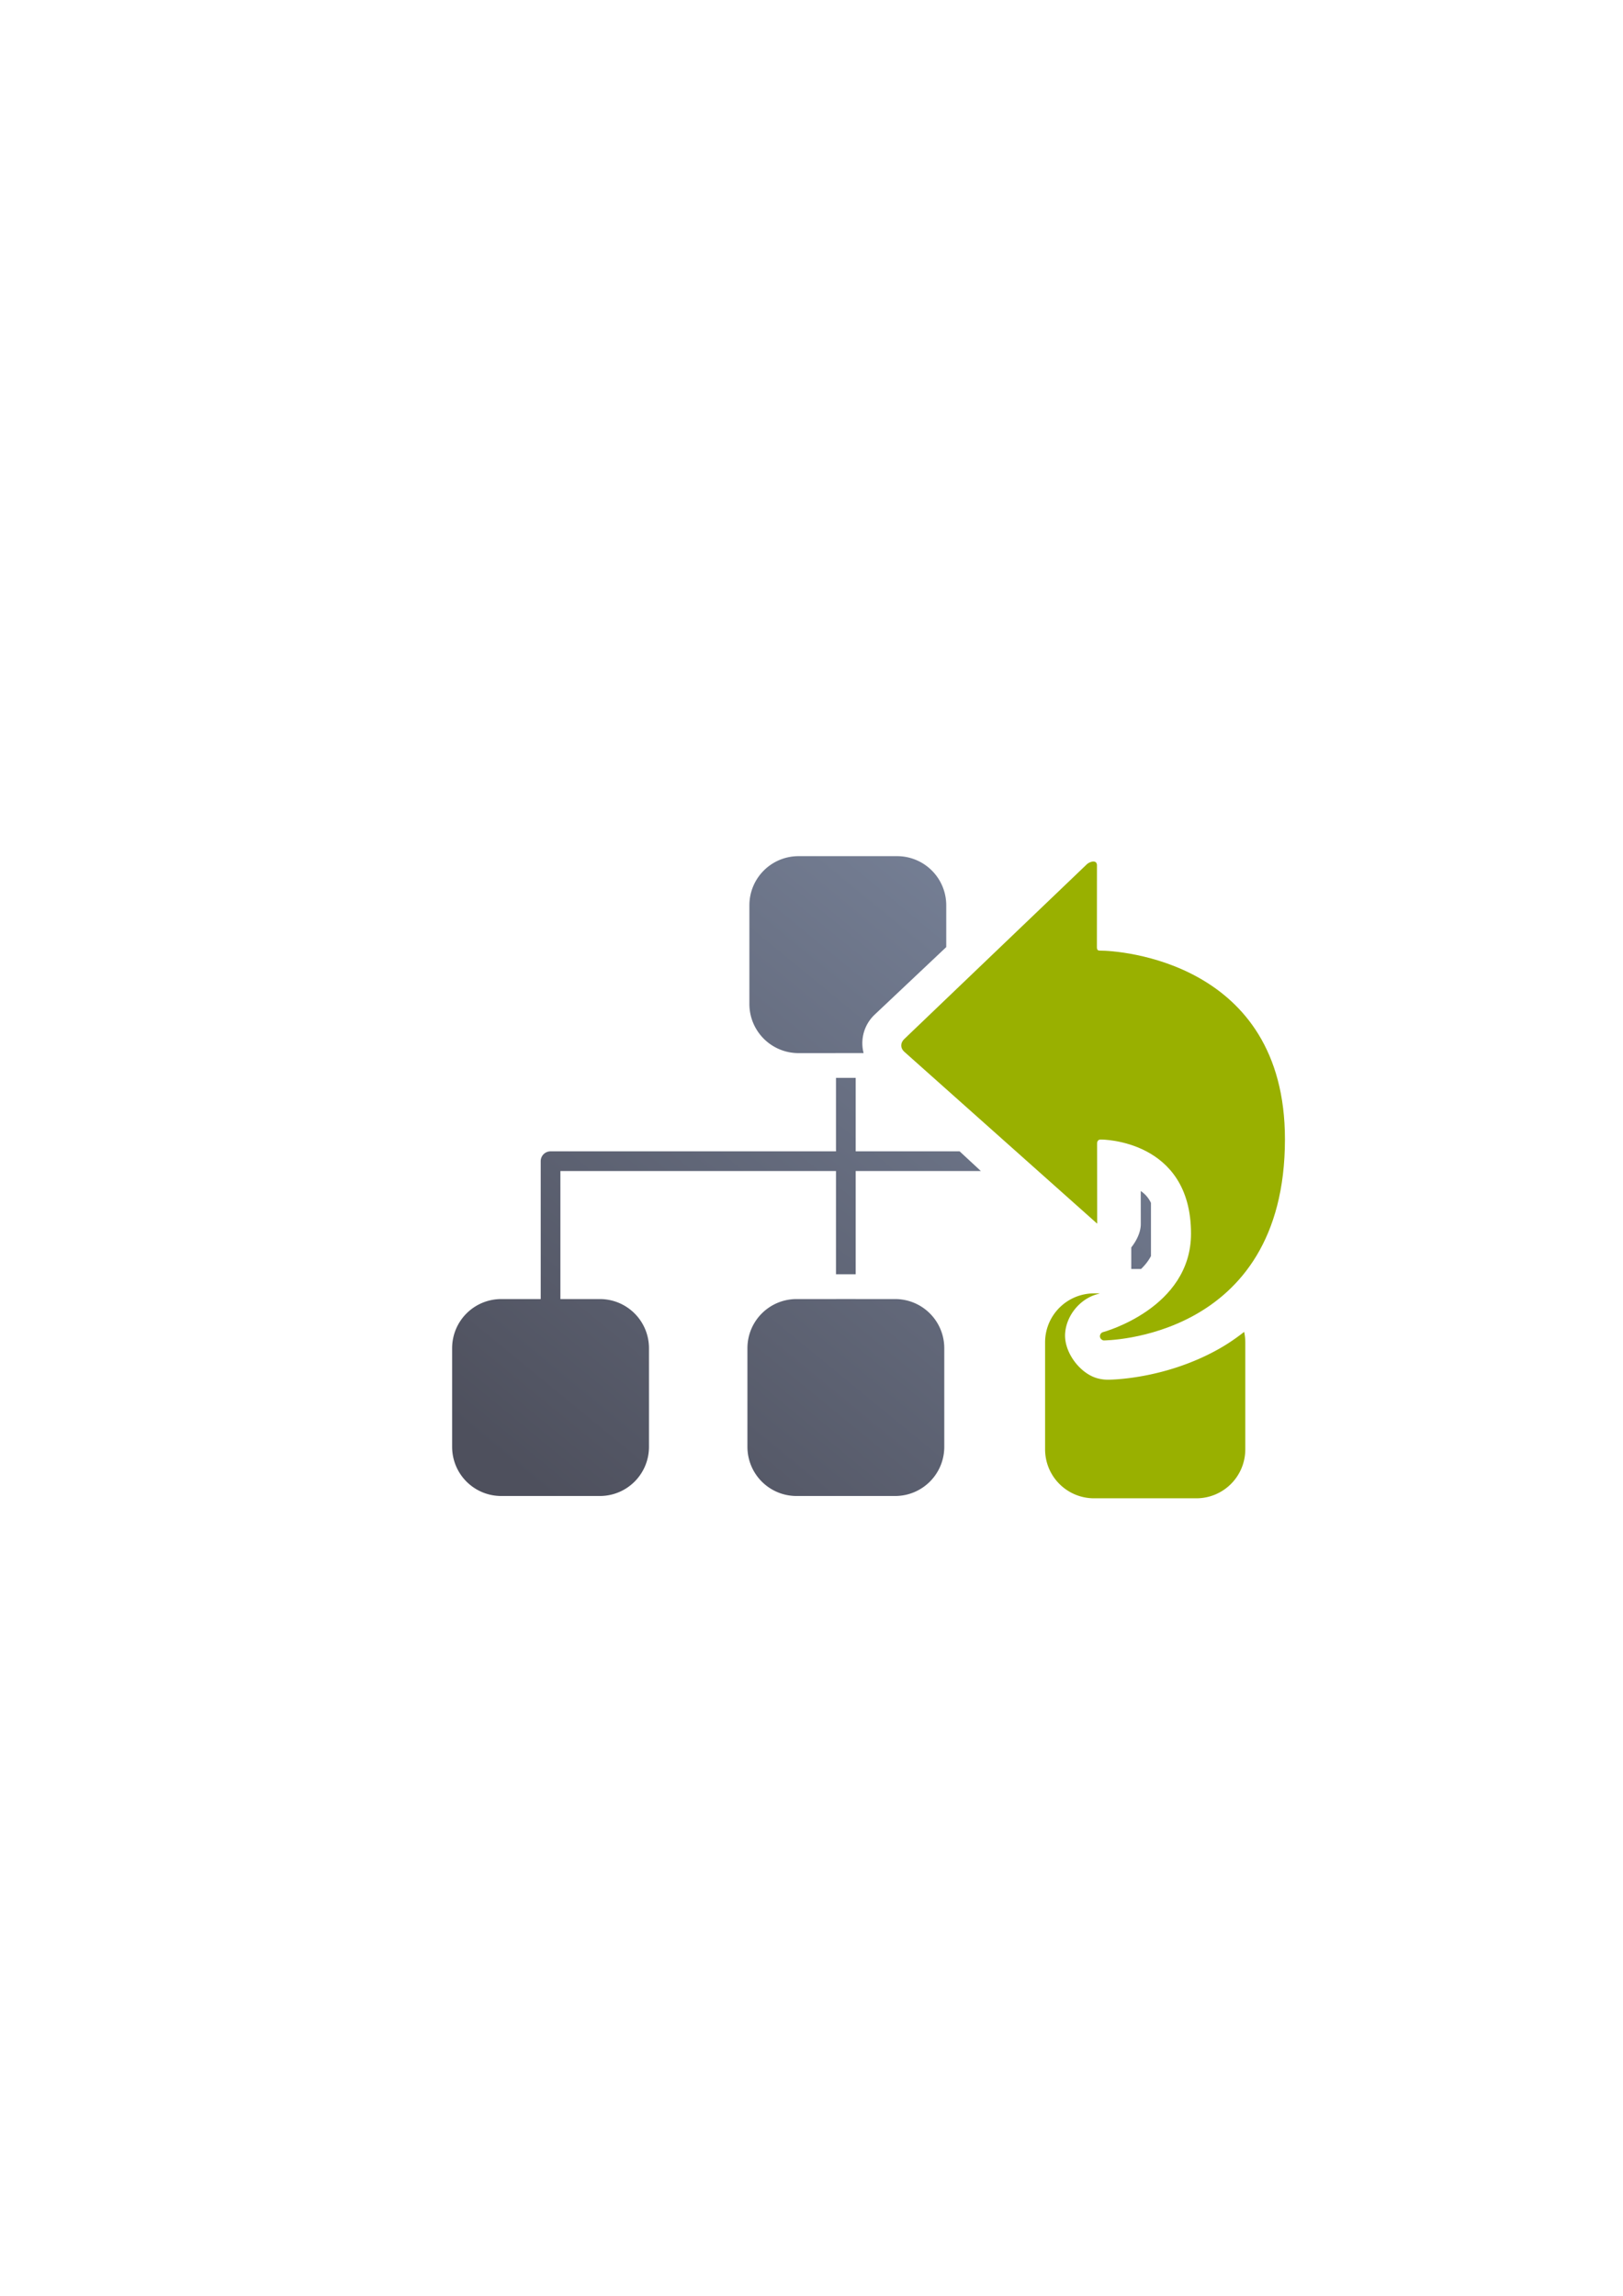 <?xml version="1.0" encoding="UTF-8" standalone="no"?>
<!-- Created with Inkscape (http://www.inkscape.org/) -->

<svg
   xmlns:dc="http://purl.org/dc/elements/1.1/"
   xmlns:cc="http://creativecommons.org/ns#"
   xmlns:rdf="http://www.w3.org/1999/02/22-rdf-syntax-ns#"
   xmlns:svg="http://www.w3.org/2000/svg"
   xmlns="http://www.w3.org/2000/svg"
   xmlns:xlink="http://www.w3.org/1999/xlink"
   xmlns:sodipodi="http://sodipodi.sourceforge.net/DTD/sodipodi-0.dtd"
   xmlns:inkscape="http://www.inkscape.org/namespaces/inkscape"
   width="210mm"
   height="297mm"
   viewBox="0 0 744.094 1052.362"
   id="svg2"
   version="1.1"
   inkscape:version="0.91 r13725"
   inkscape:export-xdpi="7.1999998"
   inkscape:export-ydpi="7.1999998"
   sodipodi:docname="back-to-ou.svg"
   inkscape:export-filename="C:\Users\johannes\Documents\Arbeit\RRZE\github3\bicons\32x32\actions\back-to-ou.png">
  <defs
     id="defs4">
    <linearGradient
       gradientTransform="translate(188.999,358.362)"
       inkscape:collect="always"
       xlink:href="#linearGradient4263"
       id="linearGradient4269"
       x1="63"
       y1="365"
       x2="310"
       y2="64"
       gradientUnits="userSpaceOnUse" />
    <linearGradient
       inkscape:collect="always"
       id="linearGradient4263">
      <stop
         style="stop-color:#4e505d;stop-opacity:1;"
         offset="0"
         id="stop4265" />
      <stop
         style="stop-color:#7a859c;stop-opacity:1"
         offset="1"
         id="stop4267" />
    </linearGradient>
  </defs>
  <sodipodi:namedview
     id="base"
     pagecolor="#ffffff"
     bordercolor="#666666"
     borderopacity="1.0"
     inkscape:pageopacity="0.0"
     inkscape:pageshadow="2"
     inkscape:zoom="1"
     inkscape:cx="335.80743"
     inkscape:cy="553.91677"
     inkscape:document-units="px"
     inkscape:current-layer="layer1"
     showgrid="false"
     showguides="true"
     inkscape:guide-bbox="true"
     inkscape:window-width="1366"
     inkscape:window-height="721"
     inkscape:window-x="-4"
     inkscape:window-y="-4"
     inkscape:window-maximized="1"
     inkscape:snap-bbox="true"
     inkscape:bbox-paths="true"
     inkscape:bbox-nodes="true">
    <sodipodi:guide
       position="315.536,730.179"
       orientation="0,1"
       id="guide3338" />
    <sodipodi:guide
       position="351.25,330.179"
       orientation="0,1"
       id="guide3340" />
    <sodipodi:guide
       position="189.107,408.839"
       orientation="1,0"
       id="guide3344" />
    <inkscape:grid
       type="xygrid"
       id="grid3440" />
    <sodipodi:guide
       position="0,0"
       orientation="0,1"
       id="guide3405" />
    <sodipodi:guide
       position="214.125,684.5"
       orientation="1,0"
       id="guide3407" />
    <sodipodi:guide
       position="0,0"
       orientation="0,1"
       id="guide3409" />
    <sodipodi:guide
       position="589.045,378.302"
       orientation="1,0"
       id="guide3411" />
    <sodipodi:guide
       position="564,683.375"
       orientation="1,0"
       id="guide3413" />
  </sodipodi:namedview>
  <g
     inkscape:label="Ebene 1"
     inkscape:groupmode="layer"
     id="layer1">
    <g
       id="g4182"
       transform="translate(0.108,-36.179)">
      <path
         id="rect4159"
         d="m 366.025,428.63 c -12.5,0 -22.564,10.067 -22.564,22.57 l 0,45.139 c 0,12.504 10.065,22.572 22.564,22.572 l 16.756,0 c 0.056,-0.001 0.108,-0.018 0.164,-0.018 l 12.879,0 a 18.002,18.002 0 0 1 5.053,-17.6 l 32.84,-30.986 0,-19.107 c 0,-12.504 -10.065,-22.57 -22.564,-22.57 l -45.125,0 -0.002,0 z m 17.143,101.631 0,33.674 -130.863,0 c -2.5,0 -4.512,2.013 -4.512,4.514 l 0,63.197 -18.051,0 c -12.5,0 -22.562,10.063 -22.562,22.566 l 0,45.141 c 0,12.504 10.063,22.57 22.562,22.57 l 45.125,0 c 12.5,0 22.563,-10.067 22.563,-22.57 l 0,-45.141 c 0,-12.504 -10.063,-22.566 -22.563,-22.566 l -18.049,0 0,-58.684 126.35,0 0,47.312 9.025,0 0,-47.312 57.393,0 c -3.16,-2.933 -6.471,-6.005 -9.732,-9.027 l -47.658,0 0,-33.674 -9.027,0 z m 139.725,51.848 0.018,14.959 a 18.002,18.002 0 0 1 -0.006,0.479 c -0.088,3.443 -1.804,7.185 -4.361,10.434 l 0,9.877 4.49,0 c 1.835,-1.769 3.378,-3.703 4.537,-5.922 l 0,-24.375 c -1.22,-2.535 -2.836,-4.167 -4.678,-5.451 z m -139.725,49.533 0,0.002 -18.043,0 c -12.5,0 -22.561,10.065 -22.561,22.568 l 0,45.139 c 0,12.504 10.061,22.572 22.561,22.572 l 45.125,0 c 12.5,0 22.564,-10.069 22.564,-22.572 l 0,-45.139 c 0,-12.504 -10.065,-22.568 -22.564,-22.568 l -18.057,0 0,-0.002 -9.025,0 z"
         style="opacity:1;fill:url(#linearGradient4269);fill-opacity:1;stroke:none;stroke-width:23;stroke-linecap:butt;stroke-linejoin:round;stroke-miterlimit:4;stroke-dasharray:none;stroke-opacity:1"
         inkscape:connector-curvature="0" />
      <path
         id="rect4219"
         d="m 501.527,629.042 c -12.463,0 -22.496,10.033 -22.496,22.496 l 0,48.943 c 0,12.463 10.033,22.496 22.496,22.496 l 46.799,0 c 12.463,0 22.496,-10.033 22.496,-22.496 l 0,-48.943 c 0,-1.666 -0.187,-3.287 -0.527,-4.848 -3.998,3.168 -8.095,5.885 -12.184,8.15 -25.254,13.989 -50.332,13.77 -50.332,13.77 a 18.002,18.002 0 0 1 -4.801,-0.654 c -7.95,-2.204 -15.221,-11.82 -14.773,-20.32 0.448,-8.5 7.127,-16.768 16.07,-18.547 l -1.191,0.279 c 0,0 0.476,-0.15 1.008,-0.326 l -2.564,0 z"
         style="opacity:1;fill:#99b000;fill-opacity:1;stroke:none;stroke-width:23;stroke-linecap:butt;stroke-linejoin:round;stroke-miterlimit:4;stroke-dasharray:none;stroke-opacity:1"
         inkscape:connector-curvature="0" />
      <path
         sodipodi:nodetypes="ccccssccscccccc"
         inkscape:connector-curvature="0"
         id="path4160"
         d="m 414.533,512.391 83.359,-79.772 c 1.287,-1.465 4.919,-2.644 4.916,0.196 l -0.026,37.699 c 0.07,1.117 0.52,1.418 1.325,1.412 8.635,-0.069 84.892,4.85 84.892,86.468 0,92.249 -83.206,92.215 -83.206,92.215 -2.318,-0.643 -1.965,-3.476 0,-3.867 0,0 40.142,-10.868 40.142,-45.106 0,-43.242 -41.192,-43.114 -41.192,-43.114 -1.321,-0.093 -1.849,0.706 -1.869,1.823 l 0.043,36.742 -88.462,-78.822 c -1.695,-1.495 -1.965,-3.924 0.077,-5.873 z"
         style="fill:#99b000;fill-opacity:1;fill-rule:evenodd;stroke:none;stroke-width:1px;stroke-linecap:butt;stroke-linejoin:miter;stroke-opacity:1" />
      <rect
         y="358.362"
         x="188.999"
         height="400"
         width="399.938"
         id="rect4168"
         style="color:#000000;clip-rule:nonzero;display:inline;overflow:visible;visibility:visible;opacity:1729996;isolation:auto;mix-blend-mode:normal;color-interpolation:sRGB;color-interpolation-filters:linearRGB;solid-color:#000000;solid-opacity:1;fill:none;fill-opacity:0.337;fill-rule:nonzero;stroke:none;stroke-width:10;stroke-linecap:square;stroke-linejoin:miter;stroke-miterlimit:4;stroke-dasharray:20, 20;stroke-dashoffset:0;stroke-opacity:1;color-rendering:auto;image-rendering:auto;shape-rendering:auto;text-rendering:auto;enable-background:accumulate" />
    </g>
  </g>
</svg>
